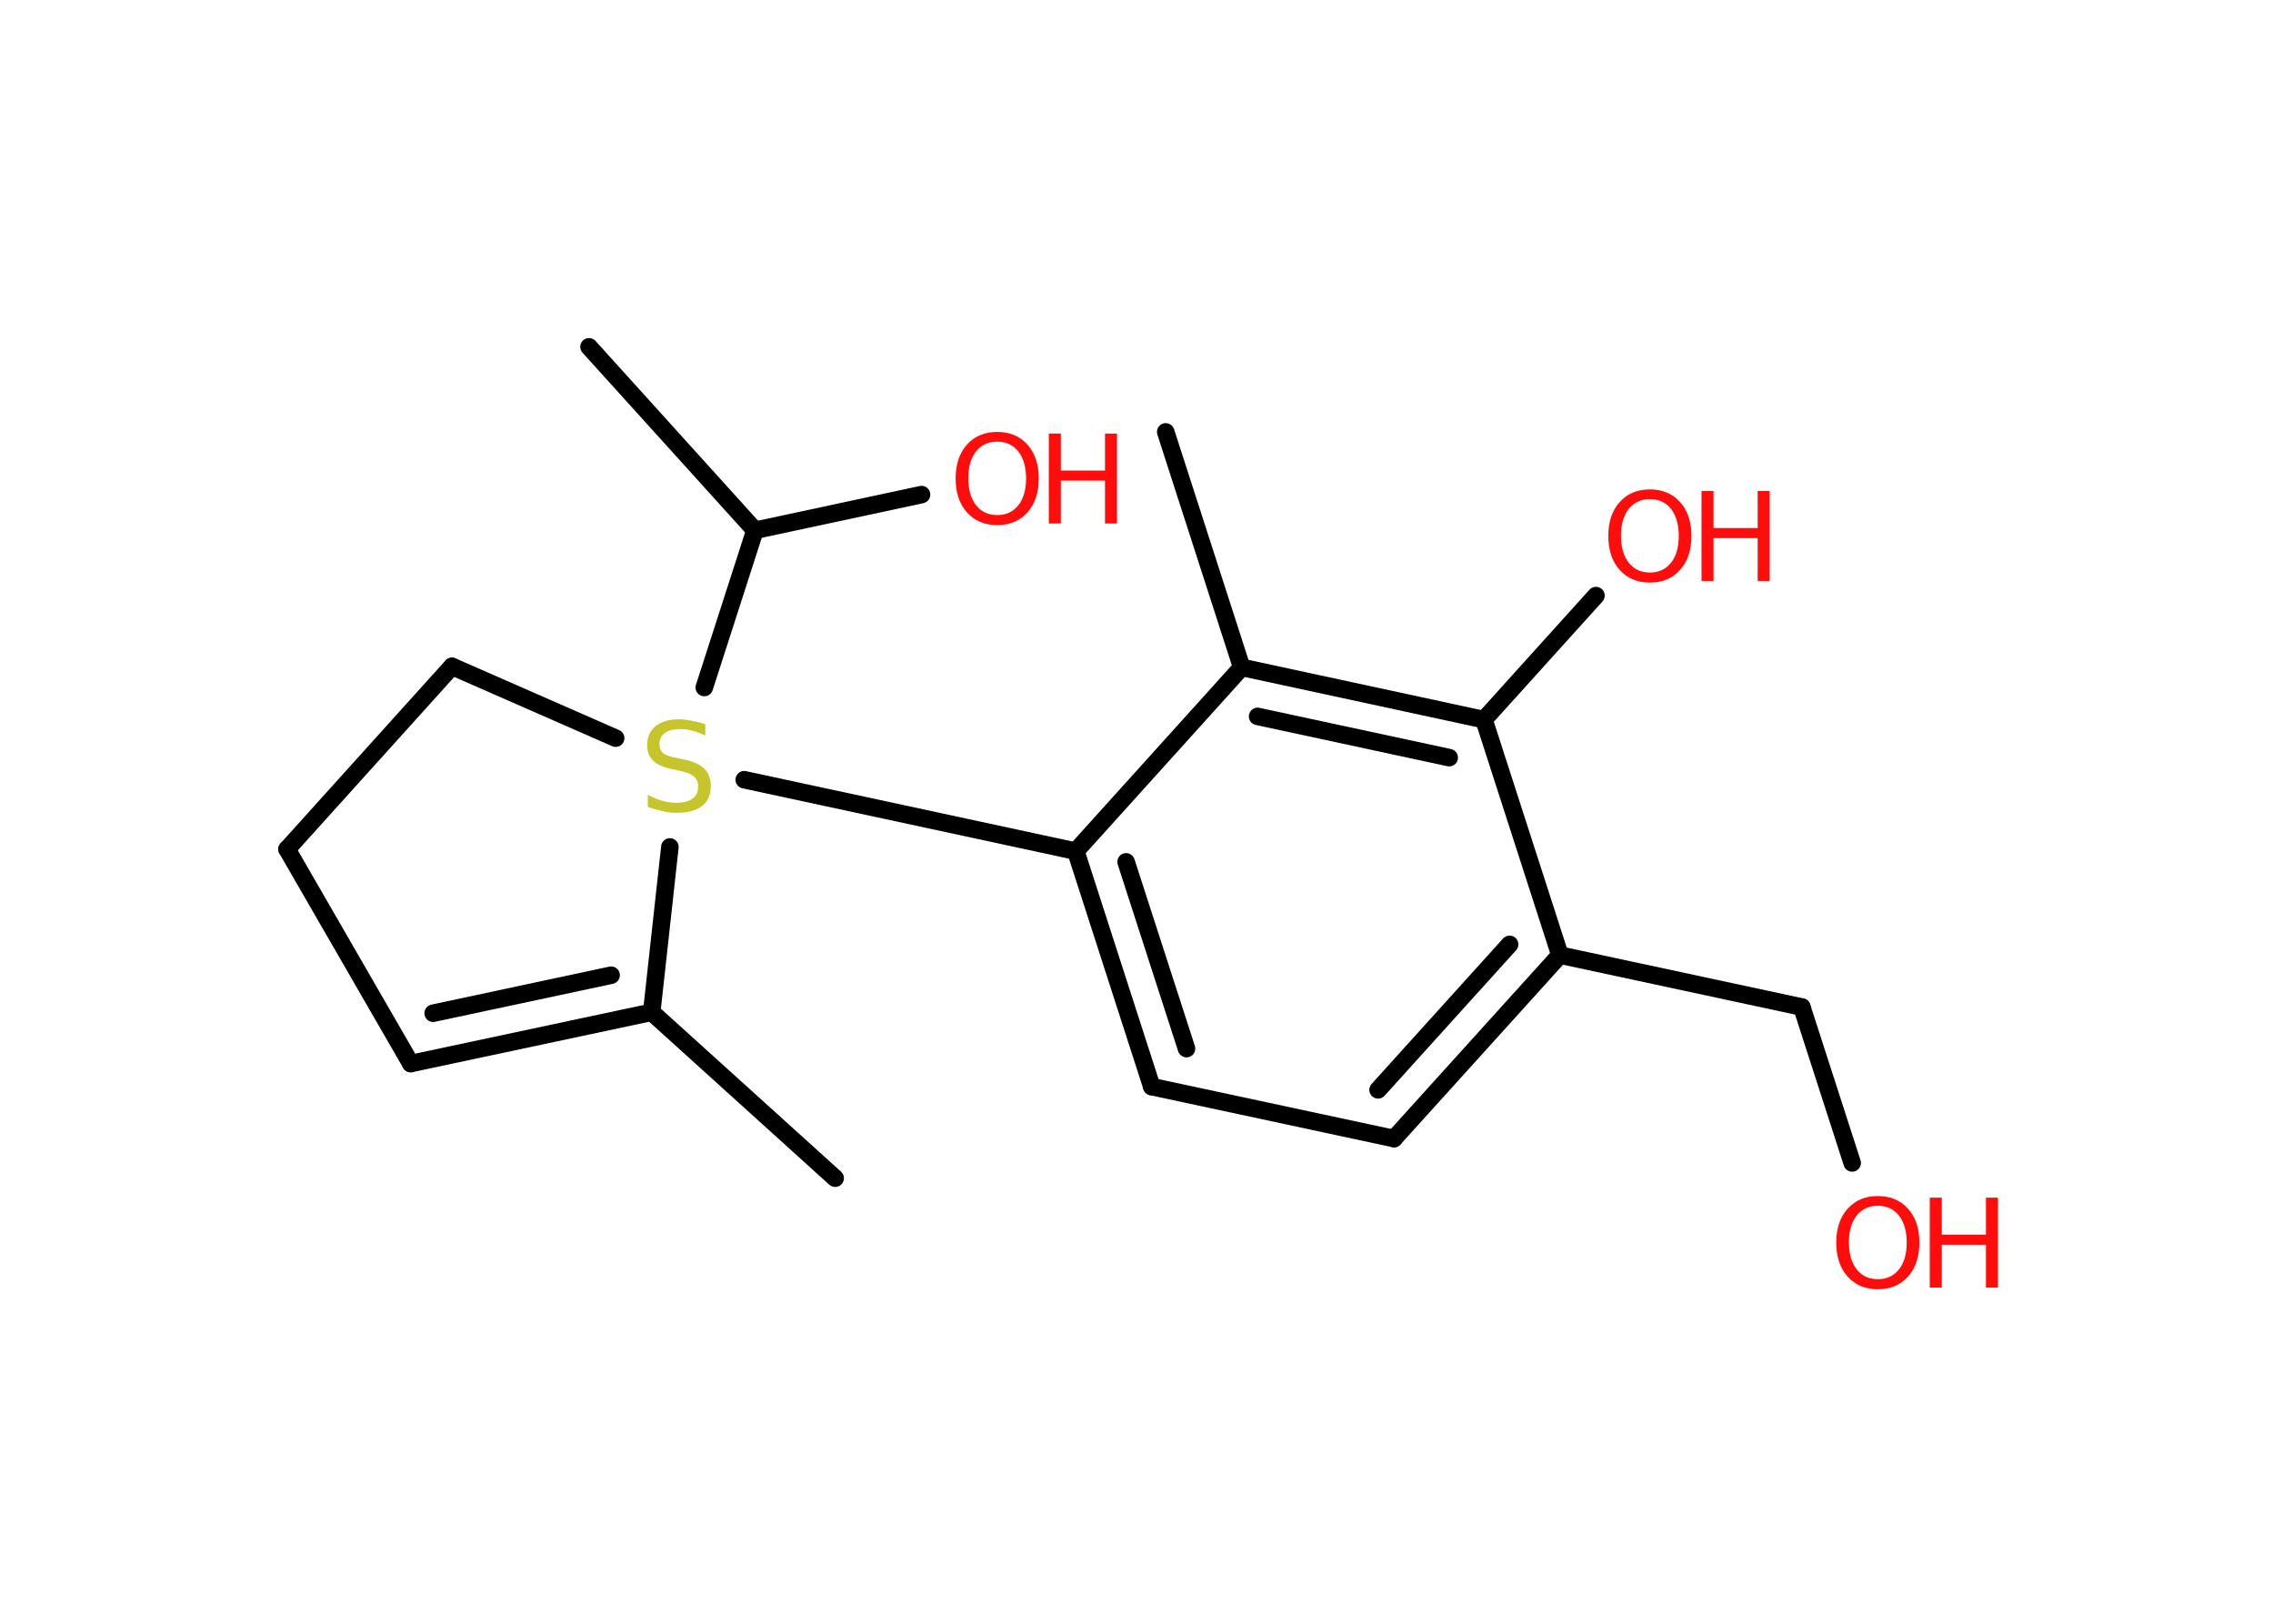 <?xml version='1.0' encoding='UTF-8'?>
<!DOCTYPE svg PUBLIC "-//W3C//DTD SVG 1.1//EN" "http://www.w3.org/Graphics/SVG/1.1/DTD/svg11.dtd">
<svg version='1.2' xmlns='http://www.w3.org/2000/svg' xmlns:xlink='http://www.w3.org/1999/xlink' width='70.0mm' height='50.0mm' viewBox='0 0 70.0 50.0'>
  <desc>Generated by the Chemistry Development Kit (http://github.com/cdk)</desc>
  <g stroke-linecap='round' stroke-linejoin='round' stroke='#000000' stroke-width='.54' fill='#FF0D0D'>
    <rect x='.0' y='.0' width='70.0' height='50.0' fill='#FFFFFF' stroke='none'/>
    <g id='mol1' class='mol'>
      <line id='mol1bnd1' class='bond' x1='25.72' y1='36.28' x2='20.07' y2='31.17'/>
      <g id='mol1bnd2' class='bond'>
        <line x1='12.65' y1='32.75' x2='20.07' y2='31.17'/>
        <line x1='13.34' y1='31.2' x2='18.82' y2='30.03'/>
      </g>
      <line id='mol1bnd3' class='bond' x1='12.65' y1='32.75' x2='8.84' y2='26.15'/>
      <line id='mol1bnd4' class='bond' x1='8.84' y1='26.15' x2='13.92' y2='20.52'/>
      <line id='mol1bnd5' class='bond' x1='13.92' y1='20.52' x2='18.96' y2='22.73'/>
      <line id='mol1bnd6' class='bond' x1='20.07' y1='31.17' x2='20.63' y2='26.08'/>
      <line id='mol1bnd7' class='bond' x1='22.92' y1='24.01' x2='33.13' y2='26.21'/>
      <g id='mol1bnd8' class='bond'>
        <line x1='33.13' y1='26.21' x2='35.47' y2='33.46'/>
        <line x1='34.68' y1='26.54' x2='36.54' y2='32.29'/>
      </g>
      <line id='mol1bnd9' class='bond' x1='35.47' y1='33.46' x2='42.93' y2='35.06'/>
      <g id='mol1bnd10' class='bond'>
        <line x1='42.93' y1='35.06' x2='48.04' y2='29.41'/>
        <line x1='42.44' y1='33.56' x2='46.49' y2='29.08'/>
      </g>
      <line id='mol1bnd11' class='bond' x1='48.04' y1='29.41' x2='55.49' y2='31.01'/>
      <line id='mol1bnd12' class='bond' x1='55.49' y1='31.01' x2='57.04' y2='35.81'/>
      <line id='mol1bnd13' class='bond' x1='48.04' y1='29.41' x2='45.7' y2='22.16'/>
      <line id='mol1bnd14' class='bond' x1='45.7' y1='22.16' x2='49.15' y2='18.34'/>
      <g id='mol1bnd15' class='bond'>
        <line x1='45.7' y1='22.16' x2='38.24' y2='20.55'/>
        <line x1='44.63' y1='23.33' x2='38.73' y2='22.06'/>
      </g>
      <line id='mol1bnd16' class='bond' x1='33.13' y1='26.21' x2='38.24' y2='20.55'/>
      <line id='mol1bnd17' class='bond' x1='38.24' y1='20.55' x2='35.9' y2='13.3'/>
      <line id='mol1bnd18' class='bond' x1='21.69' y1='21.17' x2='23.25' y2='16.33'/>
      <line id='mol1bnd19' class='bond' x1='23.25' y1='16.33' x2='18.14' y2='10.68'/>
      <line id='mol1bnd20' class='bond' x1='23.25' y1='16.33' x2='28.38' y2='15.23'/>
      <path id='mol1atm6' class='atom' d='M21.72 22.29v.36q-.21 -.1 -.4 -.15q-.19 -.05 -.37 -.05q-.31 .0 -.47 .12q-.17 .12 -.17 .34q.0 .18 .11 .28q.11 .09 .42 .15l.23 .05q.42 .08 .62 .28q.2 .2 .2 .54q.0 .4 -.27 .61q-.27 .21 -.79 .21q-.2 .0 -.42 -.05q-.22 -.05 -.46 -.13v-.38q.23 .13 .45 .19q.22 .06 .43 .06q.32 .0 .5 -.13q.17 -.13 .17 -.36q.0 -.21 -.13 -.32q-.13 -.11 -.41 -.17l-.23 -.05q-.42 -.08 -.61 -.26q-.19 -.18 -.19 -.49q.0 -.37 .26 -.58q.26 -.21 .71 -.21q.19 .0 .39 .04q.2 .04 .41 .1z' stroke='none' fill='#C6C62C'/>
      <g id='mol1atm12' class='atom'>
        <path d='M57.83 37.13q-.41 .0 -.65 .3q-.24 .3 -.24 .83q.0 .52 .24 .83q.24 .3 .65 .3q.41 .0 .65 -.3q.24 -.3 .24 -.83q.0 -.52 -.24 -.83q-.24 -.3 -.65 -.3zM57.83 36.83q.58 .0 .93 .39q.35 .39 .35 1.04q.0 .66 -.35 1.05q-.35 .39 -.93 .39q-.58 .0 -.93 -.39q-.35 -.39 -.35 -1.05q.0 -.65 .35 -1.04q.35 -.39 .93 -.39z' stroke='none'/>
        <path d='M59.43 36.88h.37v1.14h1.36v-1.14h.37v2.77h-.37v-1.32h-1.36v1.32h-.37v-2.77z' stroke='none'/>
      </g>
      <g id='mol1atm14' class='atom'>
        <path d='M50.81 15.37q-.41 .0 -.65 .3q-.24 .3 -.24 .83q.0 .52 .24 .83q.24 .3 .65 .3q.41 .0 .65 -.3q.24 -.3 .24 -.83q.0 -.52 -.24 -.83q-.24 -.3 -.65 -.3zM50.81 15.07q.58 .0 .93 .39q.35 .39 .35 1.04q.0 .66 -.35 1.05q-.35 .39 -.93 .39q-.58 .0 -.93 -.39q-.35 -.39 -.35 -1.05q.0 -.65 .35 -1.04q.35 -.39 .93 -.39z' stroke='none'/>
        <path d='M52.4 15.12h.37v1.14h1.36v-1.14h.37v2.77h-.37v-1.32h-1.36v1.32h-.37v-2.77z' stroke='none'/>
      </g>
      <g id='mol1atm19' class='atom'>
        <path d='M30.71 13.6q-.41 .0 -.65 .3q-.24 .3 -.24 .83q.0 .52 .24 .83q.24 .3 .65 .3q.41 .0 .65 -.3q.24 -.3 .24 -.83q.0 -.52 -.24 -.83q-.24 -.3 -.65 -.3zM30.71 13.3q.58 .0 .93 .39q.35 .39 .35 1.04q.0 .66 -.35 1.05q-.35 .39 -.93 .39q-.58 .0 -.93 -.39q-.35 -.39 -.35 -1.05q.0 -.65 .35 -1.04q.35 -.39 .93 -.39z' stroke='none'/>
        <path d='M32.3 13.35h.37v1.14h1.36v-1.14h.37v2.77h-.37v-1.32h-1.36v1.32h-.37v-2.77z' stroke='none'/>
      </g>
    </g>
  </g>
</svg>
